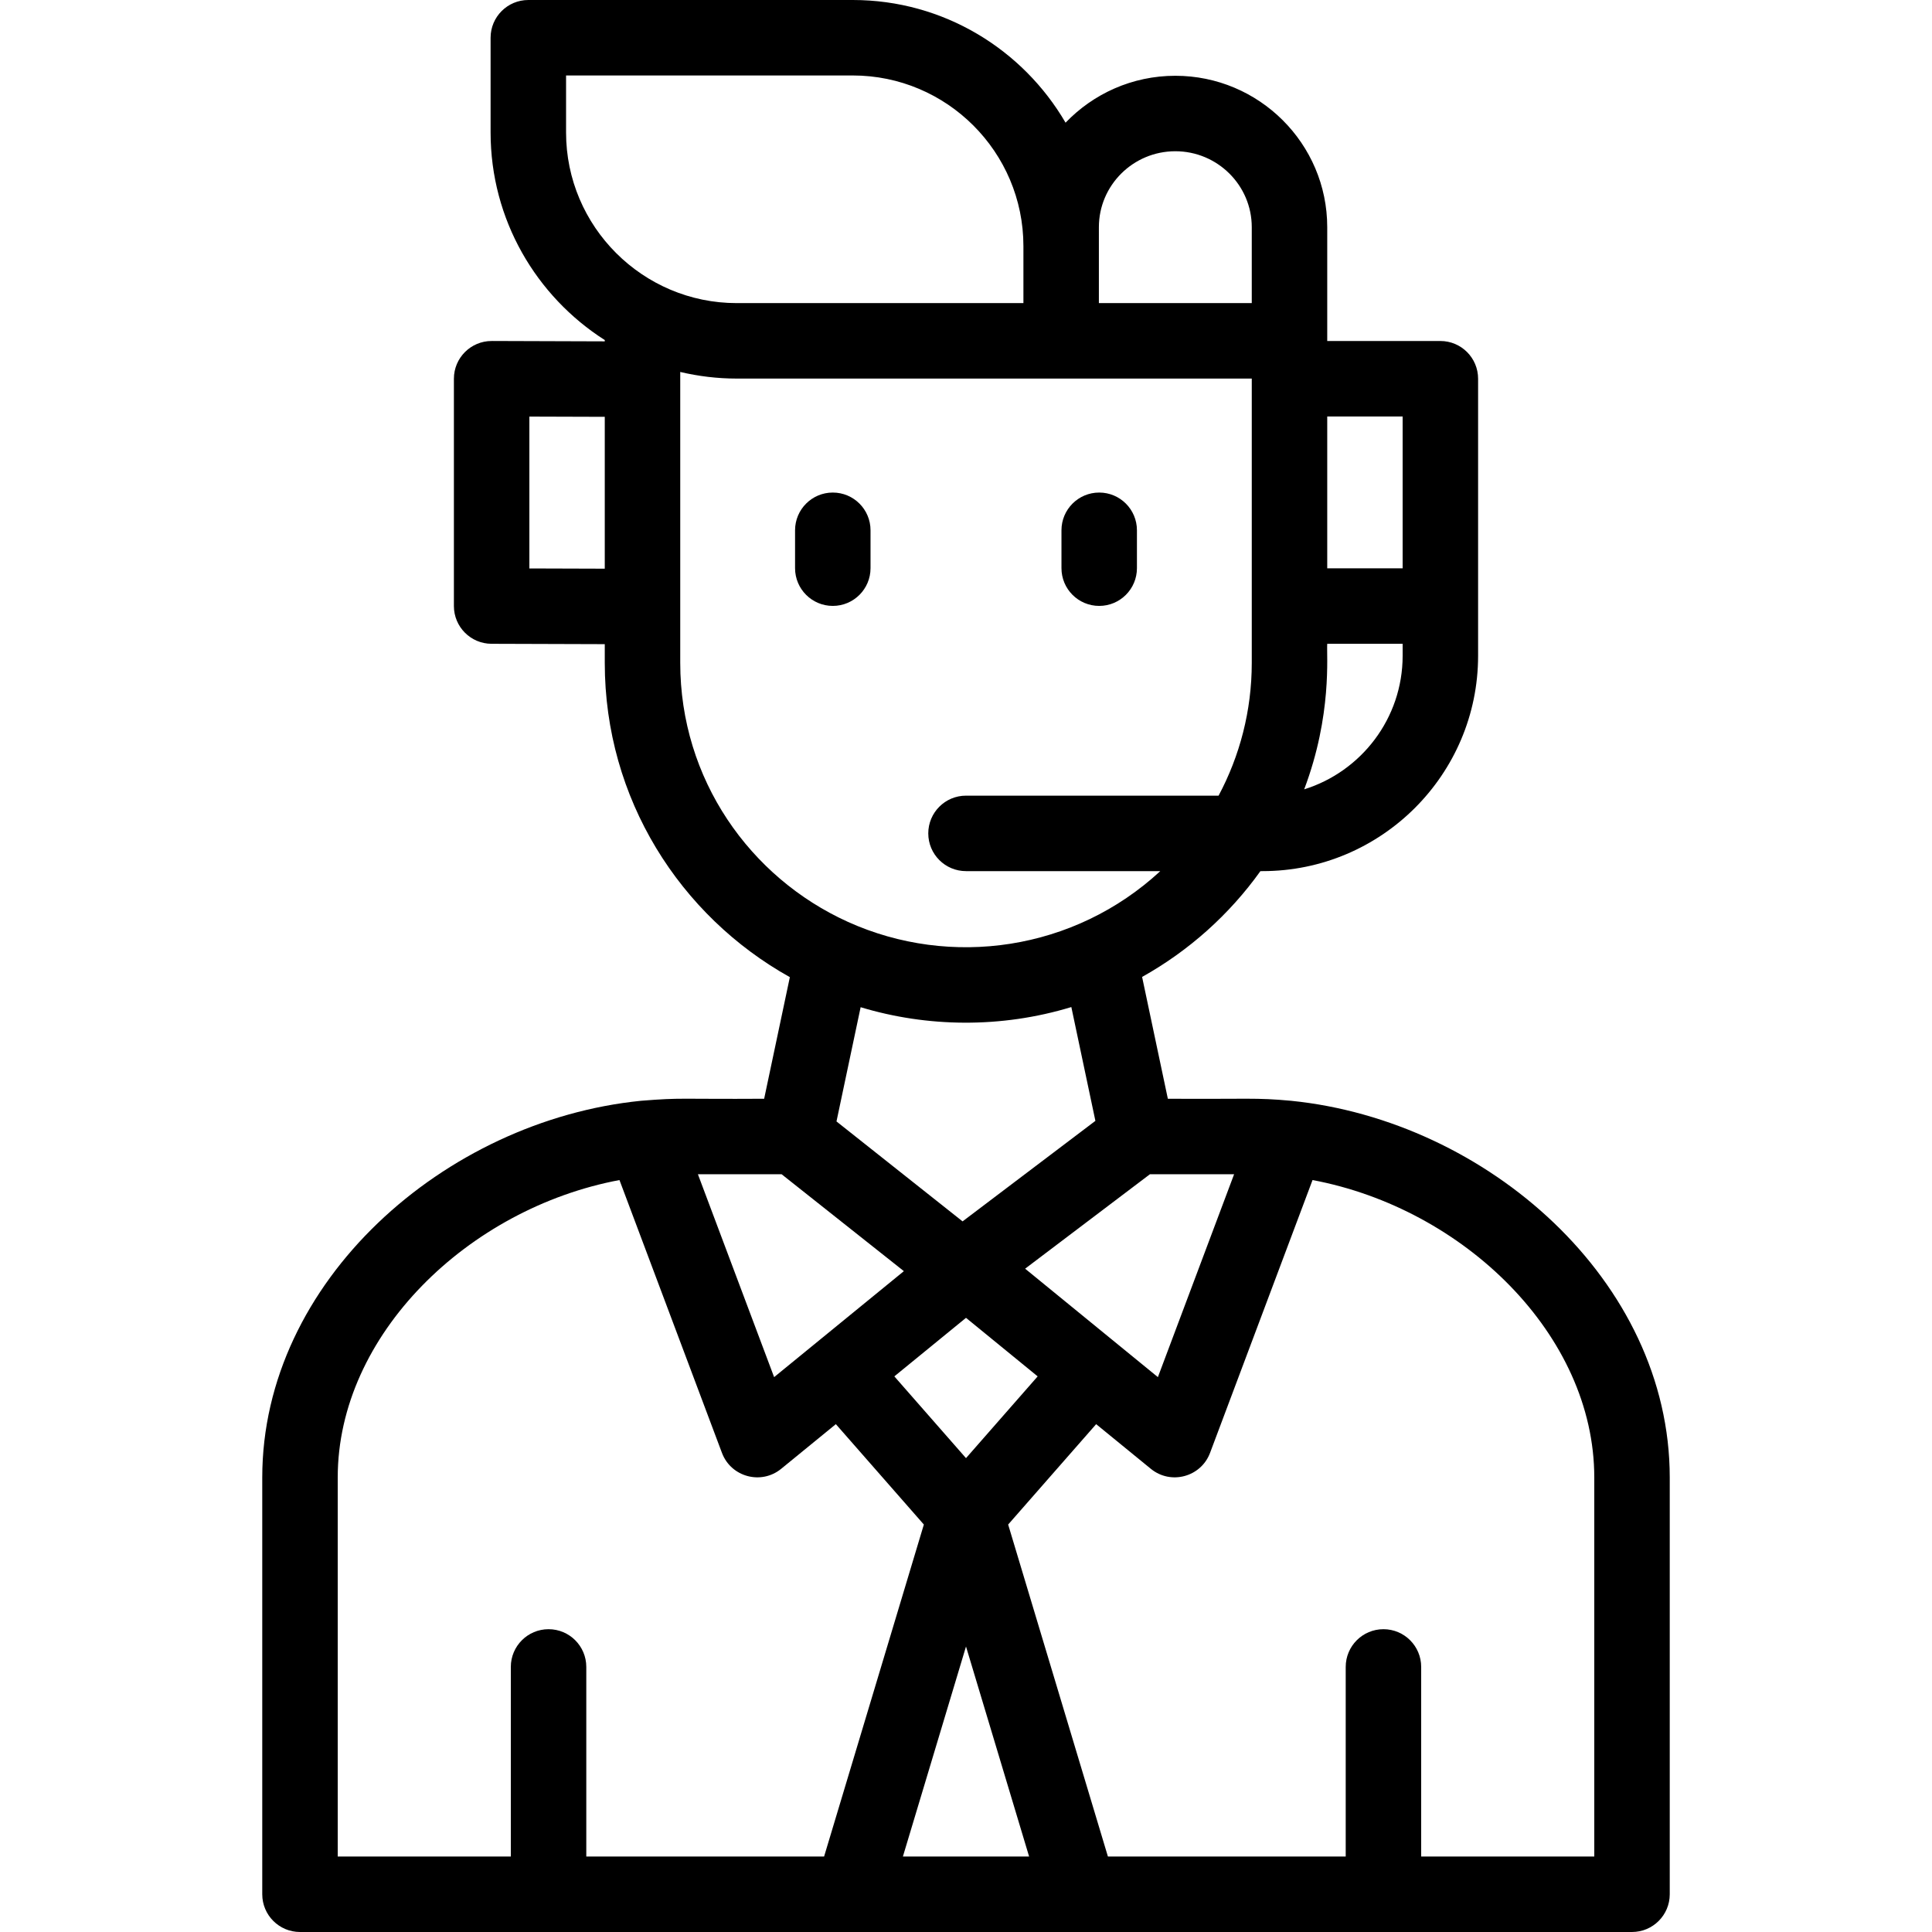 <svg id="Capa_1" enable-background="new 0 0 512 512" height="512" viewBox="0 0 512 512" width="512" xmlns="http://www.w3.org/2000/svg"><g id="XMLID_672_"><path id="XMLID_673_" d="m230.699 150.571v-10.04c0-5.522-4.477-10-10-10s-10 4.478-10 10v10.04c0 5.522 4.477 10 10 10s10-4.477 10-10z"/><path id="XMLID_674_" d="m291.3 160.571c5.523 0 10-4.478 10-10v-10.04c0-5.522-4.477-10-10-10s-10 4.478-10 10v10.04c0 5.523 4.477 10 10 10z"/><path id="XMLID_675_" d="m342.198 291.725c-9.516-.882-11.303-.415-32.706-.545l-6.824-32.283c12.417-6.936 23.136-16.541 31.357-28.039h.544c31.508 0 57.142-25.6 57.142-57.066.001-24.419 0-48.747 0-73.424 0-5.522-4.477-10-10-10h-29.981c0-17.501 0-12.772 0-30.163 0-22.124-18.06-40.123-40.257-40.123-11.431 0-21.755 4.78-29.09 12.431-11.311-19.421-32.345-32.513-56.393-32.513h-85.979c-5.523 0-10 4.477-10 10v25.103c0 23.104 12.087 43.427 30.258 55.017v.342c-40.908-.128-27.023-.094-29.981-.094-5.521 0-10 4.479-10 10v60.245c0 5.511 4.458 9.982 9.969 10l30.013.094v4.967c0 36.04 19.956 67.044 49.049 83.282l-6.812 32.225c-22.851.14-21.563-.353-32.632.537-52.133 5.248-100.375 47.889-100.375 99.832v110.45c0 5.522 4.477 10 10 10h353c5.522 0 10-4.478 10-10v-110.45c0-52.12-48.443-94.574-100.302-99.825zm-86.198 94.696-18.992-21.667 18.992-15.514 18.992 15.514zm-48.874-75.241 32.407 25.687-34.384 28.086-20.2-53.772h22.177zm64.543 25.035 33.08-25.035h22.302l-20.2 53.772zm73.953-127.033c7.473-19.763 5.884-35.648 6.108-38.569h19.982v3.179c0 16.599-10.99 30.684-26.09 35.39zm26.09-98.815v40.245h-19.982v-40.245zm-80.497-50.163c0-11.096 9.087-20.123 20.258-20.123 11.17 0 20.257 9.027 20.257 20.123v20.122h-40.515v-15.101zm-141.204-40.204h75.979c24.937 0 45.225 20.288 45.225 45.225v15.102h-75.979c-24.883 0-45.224-20.26-45.224-45.224v-15.103zm-9.723 130.644v-40.245l19.981.062v40.245zm39.981 25.029c0-14.838 0-57.149 0-77.1 4.81 1.134 9.815 1.753 14.966 1.753h136.495v75.347c0 12.703-3.189 24.675-8.793 35.185h-66.937c-5.523 0-10 4.478-10 10s4.477 10 10 10h51.489c-22.773 21.048-55.496 25.785-82.785 13.448-.005-.003-.01-.005-.015-.007-25.947-11.739-44.42-37.798-44.42-68.626zm103.646 91.209 6.375 30.159-35.198 26.637-33.415-26.484 6.399-30.274c17.58 5.314 37.186 5.636 55.839-.038zm-194.415 124.668c0-37.838 34.644-71.312 74.665-78.824l27.16 72.301c2.403 6.398 10.39 8.551 15.688 4.229l14.496-11.841 23.32 26.604-26.437 87.981h-63.019v-50.245c0-5.523-4.477-10-10-10s-10 4.477-10 10v50.245h-45.873zm166.5 44.792 16.724 55.658h-33.448zm166.5 55.658h-45.873v-50.245c0-5.523-4.477-10-10-10s-10 4.477-10 10v50.245h-63.019l-26.437-87.981 23.32-26.604 14.496 11.841c5.298 4.325 13.287 2.163 15.688-4.229l27.16-72.301c40.071 7.525 74.665 41.033 74.665 78.824z"/></g></svg>